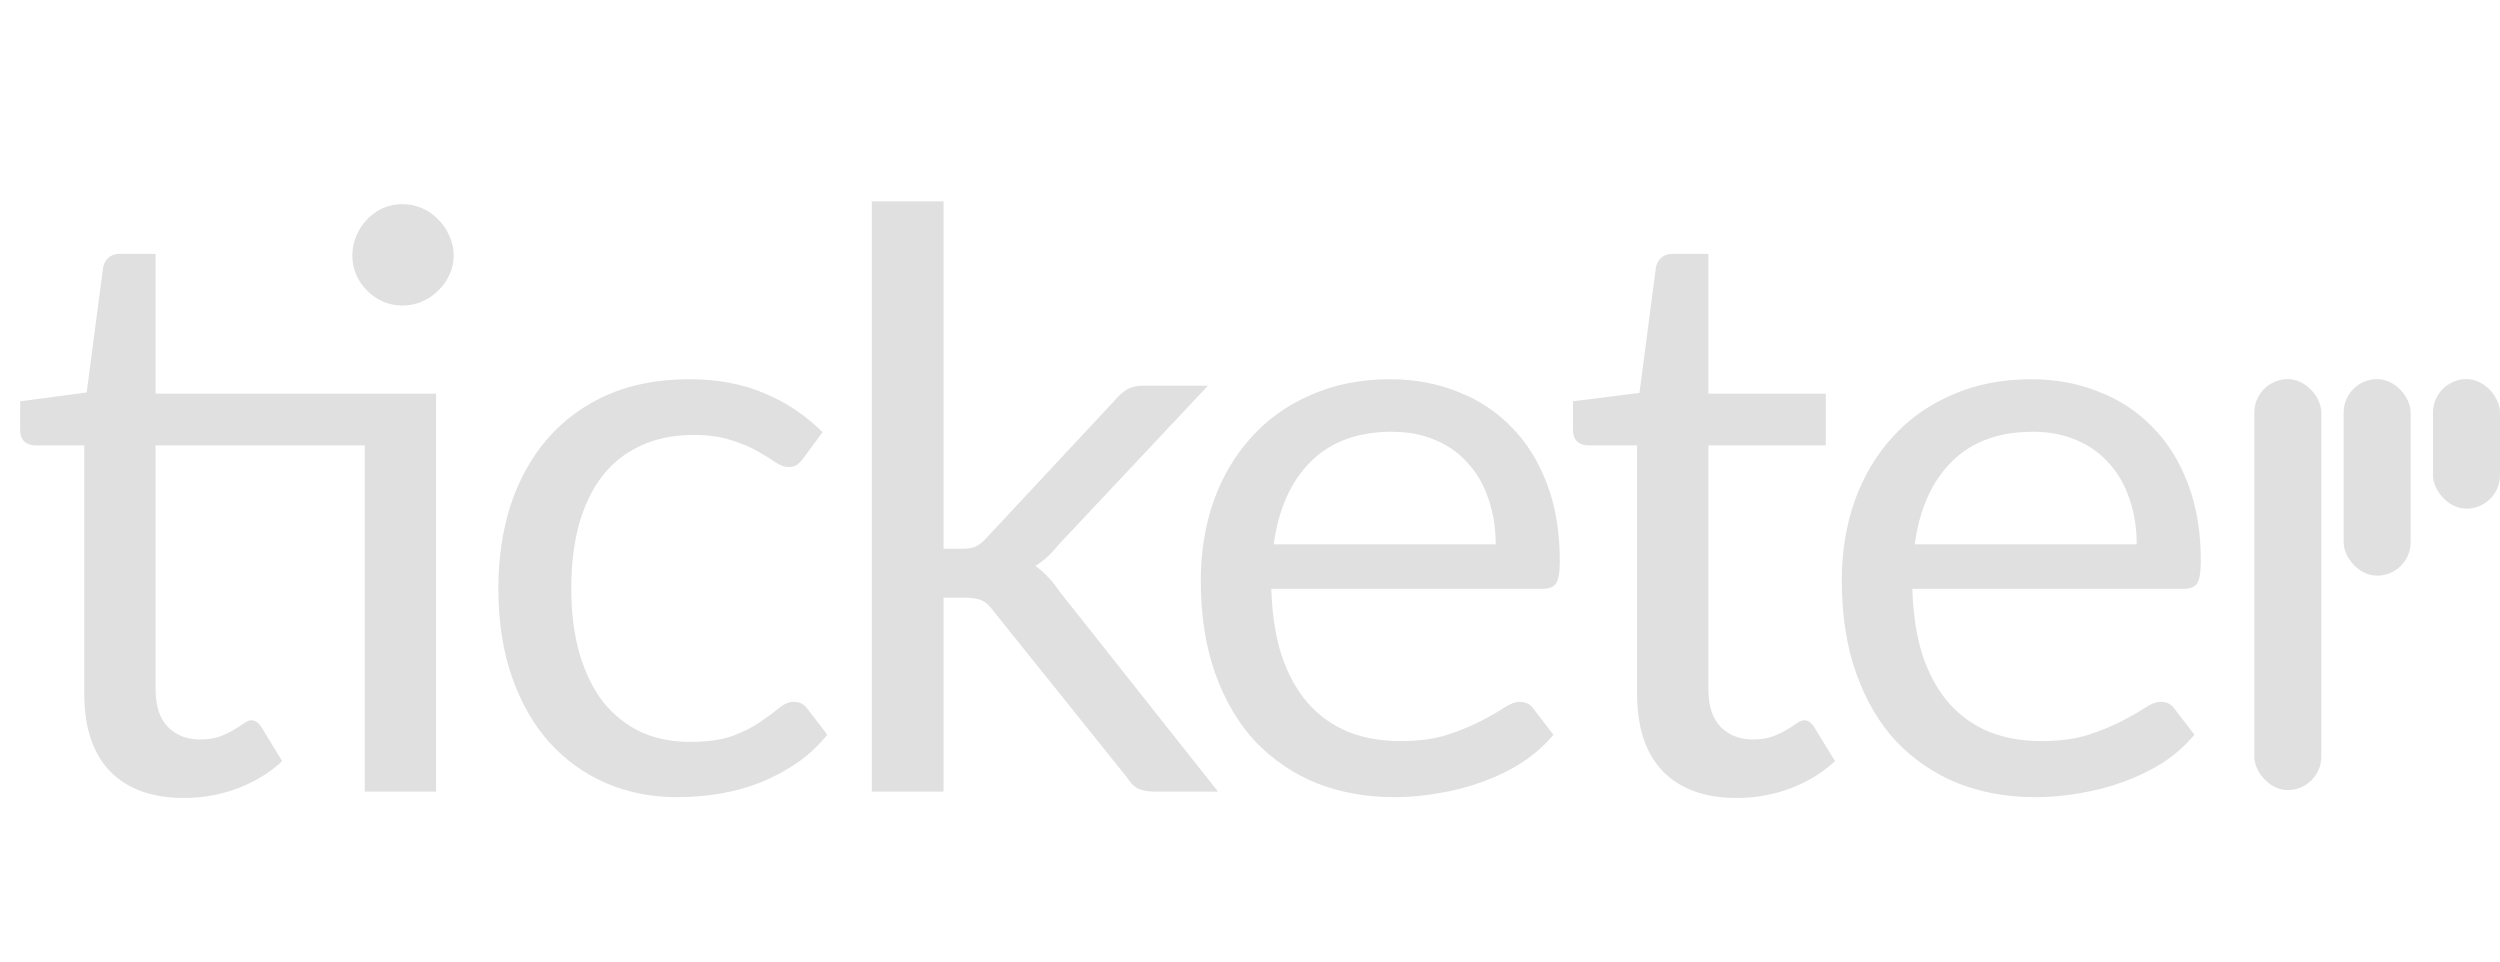 <svg width="439" height="169" viewBox="0 0 439 169" fill="none" xmlns="http://www.w3.org/2000/svg">
<path d="M76.574 139H64.05V78.208H27.321V120.987C27.321 123.99 28.048 126.218 29.502 127.672C30.956 129.126 32.833 129.853 35.131 129.853C36.445 129.853 37.57 129.689 38.509 129.36C39.494 128.985 40.338 128.587 41.042 128.164C41.745 127.742 42.331 127.367 42.801 127.039C43.317 126.663 43.762 126.476 44.138 126.476C44.794 126.476 45.38 126.874 45.897 127.672L49.555 133.653C47.398 135.67 44.794 137.264 41.745 138.437C38.696 139.563 35.553 140.126 32.317 140.126C26.688 140.126 22.349 138.554 19.3 135.412C16.298 132.269 14.797 127.742 14.797 121.832V78.208H6.213C5.462 78.208 4.829 77.997 4.313 77.575C3.797 77.106 3.539 76.402 3.539 75.464V70.468L15.219 68.92L18.104 46.967C18.244 46.264 18.549 45.701 19.018 45.279C19.534 44.81 20.191 44.575 20.989 44.575H27.321V69.131H76.574V139ZM79.67 44.856C79.67 46.076 79.412 47.225 78.896 48.304C78.427 49.336 77.77 50.251 76.926 51.048C76.128 51.846 75.19 52.479 74.111 52.948C73.032 53.417 71.883 53.652 70.664 53.652C69.444 53.652 68.295 53.417 67.216 52.948C66.184 52.479 65.269 51.846 64.472 51.048C63.675 50.251 63.041 49.336 62.572 48.304C62.103 47.225 61.868 46.076 61.868 44.856C61.868 43.637 62.103 42.488 62.572 41.409C63.041 40.283 63.675 39.321 64.472 38.524C65.269 37.68 66.184 37.023 67.216 36.554C68.295 36.085 69.444 35.85 70.664 35.85C71.883 35.85 73.032 36.085 74.111 36.554C75.19 37.023 76.128 37.68 76.926 38.524C77.77 39.321 78.427 40.283 78.896 41.409C79.412 42.488 79.67 43.637 79.67 44.856ZM141.125 80.389C140.75 80.905 140.375 81.304 139.999 81.585C139.624 81.867 139.108 82.007 138.451 82.007C137.748 82.007 136.974 81.726 136.129 81.163C135.285 80.553 134.23 79.897 132.963 79.193C131.744 78.489 130.219 77.856 128.39 77.293C126.607 76.683 124.403 76.378 121.776 76.378C118.258 76.378 115.162 77.012 112.488 78.278C109.814 79.498 107.563 81.28 105.733 83.626C103.951 85.971 102.591 88.809 101.652 92.139C100.761 95.47 100.316 99.199 100.316 103.327C100.316 107.642 100.808 111.489 101.793 114.866C102.778 118.196 104.162 121.011 105.944 123.309C107.774 125.561 109.955 127.297 112.488 128.516C115.068 129.689 117.953 130.275 121.142 130.275C124.191 130.275 126.701 129.923 128.671 129.22C130.641 128.469 132.26 127.648 133.526 126.757C134.839 125.866 135.918 125.068 136.763 124.365C137.654 123.614 138.522 123.239 139.366 123.239C140.398 123.239 141.195 123.638 141.758 124.435L145.276 129.009C143.728 130.932 141.969 132.574 139.999 133.934C138.029 135.294 135.895 136.444 133.596 137.382C131.345 138.273 128.976 138.93 126.49 139.352C124.004 139.774 121.471 139.985 118.891 139.985C114.435 139.985 110.283 139.164 106.437 137.522C102.637 135.881 99.331 133.512 96.516 130.416C93.702 127.273 91.497 123.427 89.902 118.877C88.307 114.327 87.51 109.143 87.51 103.327C87.51 98.026 88.237 93.124 89.691 88.621C91.192 84.118 93.35 80.248 96.164 77.012C99.026 73.728 102.52 71.172 106.648 69.342C110.823 67.513 115.607 66.598 121.002 66.598C126.021 66.598 130.43 67.419 134.23 69.061C138.076 70.656 141.477 72.931 144.432 75.886L141.125 80.389ZM165.687 35.358V96.361H168.923C169.861 96.361 170.635 96.244 171.245 96.009C171.902 95.728 172.582 95.188 173.286 94.391L195.801 70.257C196.458 69.46 197.138 68.85 197.842 68.428C198.592 67.959 199.577 67.724 200.797 67.724H212.125L185.88 95.657C184.614 97.252 183.254 98.495 181.799 99.387C182.644 99.949 183.394 100.606 184.051 101.357C184.755 102.06 185.411 102.881 186.021 103.819L213.884 139H202.697C201.618 139 200.68 138.836 199.882 138.507C199.132 138.132 198.475 137.476 197.912 136.537L174.482 107.337C173.778 106.352 173.075 105.719 172.371 105.438C171.714 105.109 170.682 104.945 169.275 104.945H165.687V139H153.092V35.358H165.687ZM262.644 95.587C262.644 92.679 262.221 90.028 261.377 87.636C260.58 85.197 259.383 83.11 257.789 81.374C256.241 79.592 254.341 78.231 252.089 77.293C249.838 76.308 247.281 75.816 244.42 75.816C238.416 75.816 233.655 77.575 230.137 81.093C226.665 84.564 224.508 89.395 223.663 95.587H262.644ZM272.776 129.009C271.228 130.885 269.375 132.527 267.217 133.934C265.059 135.294 262.737 136.42 260.251 137.311C257.812 138.203 255.279 138.859 252.652 139.281C250.025 139.751 247.422 139.985 244.842 139.985C239.917 139.985 235.367 139.164 231.192 137.522C227.064 135.834 223.476 133.395 220.427 130.205C217.425 126.968 215.079 122.981 213.391 118.243C211.702 113.506 210.858 108.064 210.858 101.92C210.858 96.947 211.608 92.303 213.109 87.988C214.657 83.672 216.862 79.943 219.723 76.801C222.584 73.611 226.079 71.125 230.207 69.342C234.335 67.513 238.979 66.598 244.139 66.598C248.407 66.598 252.347 67.325 255.959 68.779C259.618 70.187 262.761 72.251 265.388 74.971C268.061 77.645 270.149 80.975 271.65 84.963C273.151 88.903 273.901 93.406 273.901 98.472C273.901 100.442 273.69 101.755 273.268 102.412C272.846 103.069 272.049 103.397 270.876 103.397H223.241C223.382 107.9 223.992 111.817 225.071 115.147C226.196 118.478 227.744 121.269 229.714 123.521C231.685 125.725 234.03 127.39 236.751 128.516C239.471 129.595 242.52 130.134 245.898 130.134C249.04 130.134 251.738 129.783 253.989 129.079C256.288 128.329 258.258 127.531 259.899 126.687C261.541 125.842 262.902 125.068 263.98 124.365C265.106 123.614 266.068 123.239 266.865 123.239C267.897 123.239 268.695 123.638 269.258 124.435L272.776 129.009ZM304.989 140.126C299.36 140.126 295.021 138.554 291.972 135.412C288.97 132.269 287.469 127.742 287.469 121.832V78.208H278.885C278.134 78.208 277.501 77.997 276.985 77.575C276.469 77.106 276.211 76.402 276.211 75.464V70.468L287.891 68.99L290.776 46.967C290.917 46.264 291.222 45.701 291.691 45.279C292.207 44.81 292.863 44.575 293.661 44.575H299.993V69.131H320.609V78.208H299.993V120.987C299.993 123.99 300.72 126.218 302.175 127.672C303.629 129.126 305.505 129.853 307.803 129.853C309.117 129.853 310.243 129.689 311.181 129.36C312.166 128.985 313.01 128.587 313.714 128.164C314.417 127.742 315.004 127.367 315.473 127.039C315.989 126.663 316.434 126.476 316.81 126.476C317.466 126.476 318.053 126.874 318.569 127.672L322.228 133.653C320.07 135.67 317.466 137.264 314.417 138.437C311.368 139.563 308.226 140.126 304.989 140.126ZM375.205 95.587C375.205 92.679 374.783 90.028 373.939 87.636C373.141 85.197 371.945 83.11 370.35 81.374C368.802 79.592 366.903 78.231 364.651 77.293C362.399 76.308 359.843 75.816 356.982 75.816C350.977 75.816 346.216 77.575 342.698 81.093C339.227 84.564 337.069 89.395 336.225 95.587H375.205ZM385.337 129.009C383.789 130.885 381.936 132.527 379.779 133.934C377.621 135.294 375.299 136.42 372.813 137.311C370.374 138.203 367.841 138.859 365.214 139.281C362.587 139.751 359.984 139.985 357.404 139.985C352.479 139.985 347.928 139.164 343.754 137.522C339.626 135.834 336.037 133.395 332.988 130.205C329.986 126.968 327.641 122.981 325.952 118.243C324.264 113.506 323.419 108.064 323.419 101.92C323.419 96.947 324.17 92.303 325.671 87.988C327.219 83.672 329.423 79.943 332.285 76.801C335.146 73.611 338.641 71.125 342.769 69.342C346.897 67.513 351.54 66.598 356.7 66.598C360.969 66.598 364.909 67.325 368.521 68.779C372.18 70.187 375.323 72.251 377.949 74.971C380.623 77.645 382.71 80.975 384.211 84.963C385.713 88.903 386.463 93.406 386.463 98.472C386.463 100.442 386.252 101.755 385.83 102.412C385.408 103.069 384.61 103.397 383.438 103.397H335.803C335.944 107.9 336.553 111.817 337.632 115.147C338.758 118.478 340.306 121.269 342.276 123.521C344.246 125.725 346.592 127.39 349.312 128.516C352.033 129.595 355.082 130.134 358.459 130.134C361.602 130.134 364.299 129.783 366.551 129.079C368.849 128.329 370.819 127.531 372.461 126.687C374.103 125.842 375.463 125.068 376.542 124.365C377.668 123.614 378.629 123.239 379.427 123.239C380.459 123.239 381.256 123.638 381.819 124.435L385.337 129.009Z" fill="#E0E0E0"/>
<rect x="395.857" y="66.571" width="11.766" height="72.166" rx="5.883" fill="#E0E0E0"/>
<rect x="411.545" y="66.571" width="11.766" height="34.514" rx="5.883" fill="#E0E0E0"/>
<rect x="427.234" y="66.571" width="11.766" height="22.748" rx="5.883" fill="#E0E0E0"/>
</svg>
